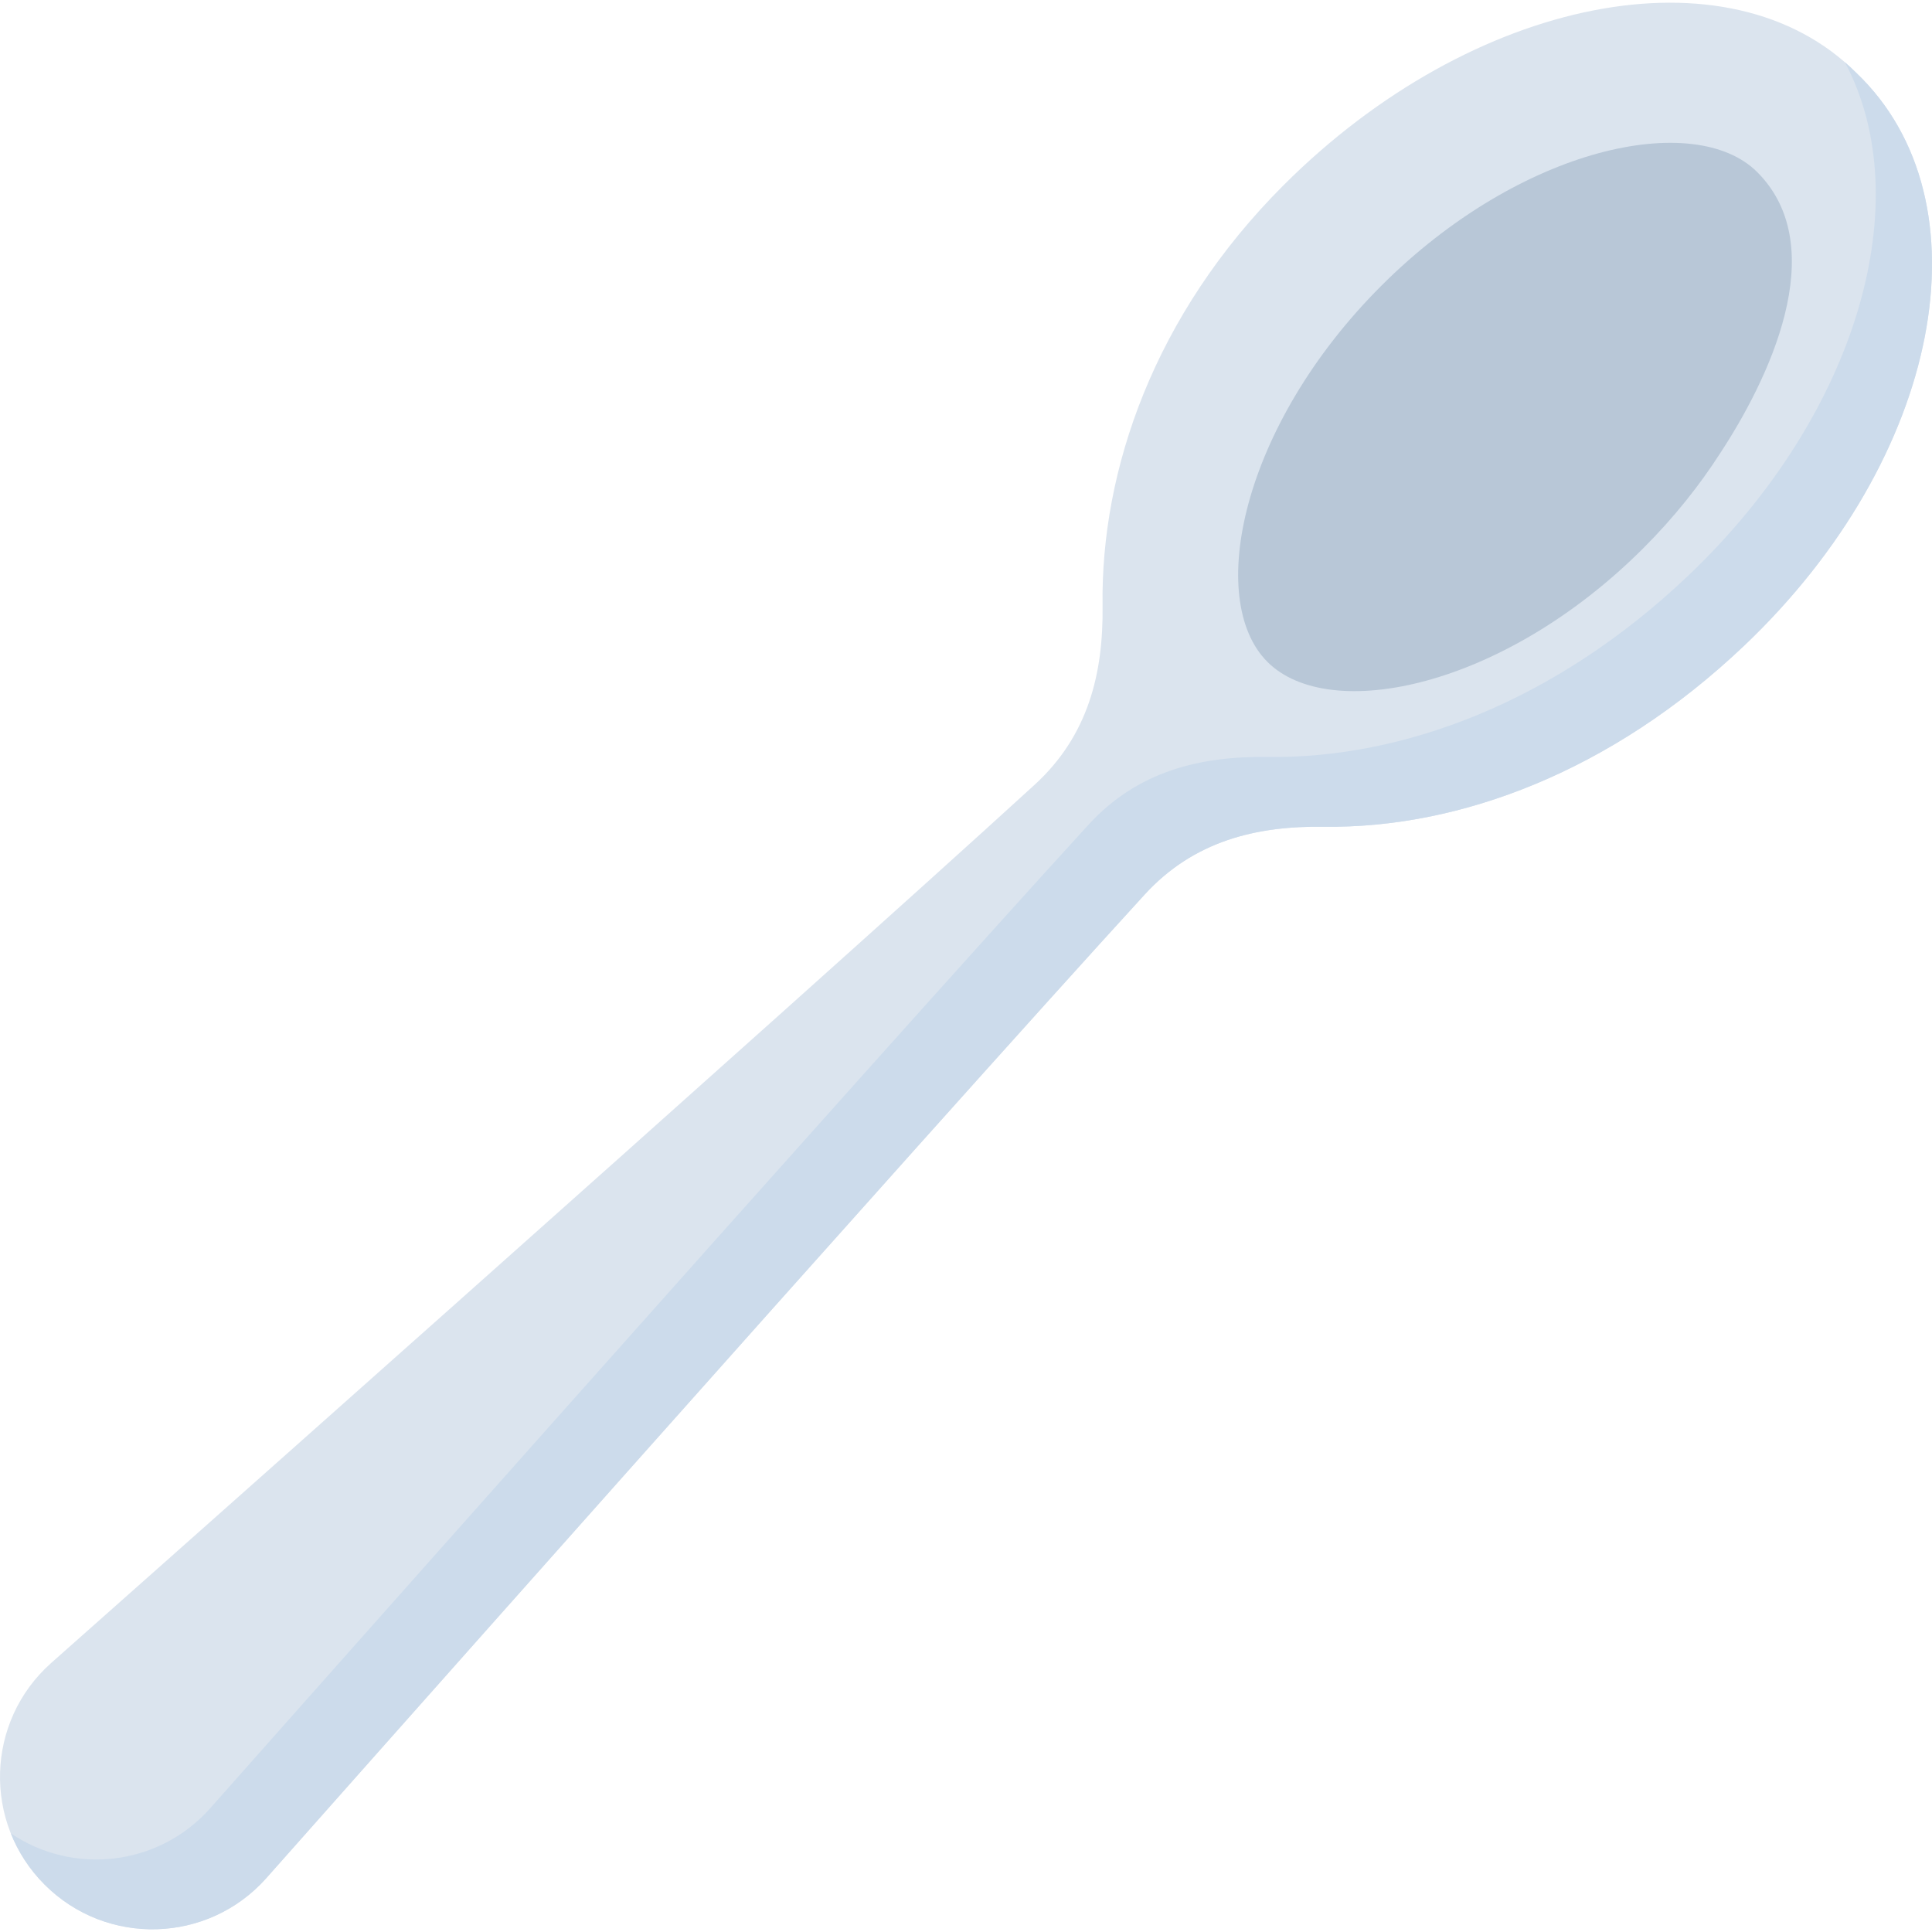 <svg id="Layer_1" enable-background="new 0 0 498.393 498.393" height="512" viewBox="0 0 498.393 498.393" width="512" xmlns="http://www.w3.org/2000/svg"><g><path d="m11.515 486.182c-15.97-15.97-15.232-42.08 1.613-57.123 0 0 193.671-171.628 253.8-226.646 13.806-12.633 17.732-28.731 17.495-46.172-.473-34.893 13.228-74.999 46.667-108.438 48.817-48.817 114.986-61.796 147.793-28.99 34.574 33.003 22.15 99.234-28.99 147.793-34.293 32.562-73.545 47.14-108.438 46.667-17.441-.236-33.539 3.689-46.172 17.495-55.018 60.129-226.646 253.8-226.646 253.8-15.042 16.846-41.152 17.583-57.122 1.614z" fill="#dbe4ee"/><path d="m478.884 18.813c-.955-.955-1.941-1.867-2.952-2.745 18.903 35.512 3.617 90.611-40.54 132.539-34.293 32.562-73.545 47.14-108.438 46.667-17.441-.236-33.539 3.689-46.172 17.495-55.018 60.129-226.646 253.8-226.646 253.8-13.343 14.942-35.388 17.199-51.345 6.376 1.916 4.811 4.816 9.328 8.724 13.236 15.97 15.97 42.08 15.232 57.123-1.613 0 0 171.628-193.671 226.646-253.8 12.633-13.806 28.731-17.732 46.172-17.495 34.893.473 74.144-14.105 108.438-46.667 51.14-48.559 63.564-114.79 28.99-147.793z" fill="#ccdbeb"/><path d="m443.784 116.865c-5.339 8.329-11.943 16.634-19.833 24.525-36.158 36.158-81.032 45.32-96.998 29.354s-6.804-60.84 29.354-96.998 81.032-45.319 96.998-29.354c19.628 19.629 2.528 54.138-9.521 72.473z" fill="#b8c7d7"/></g></svg>